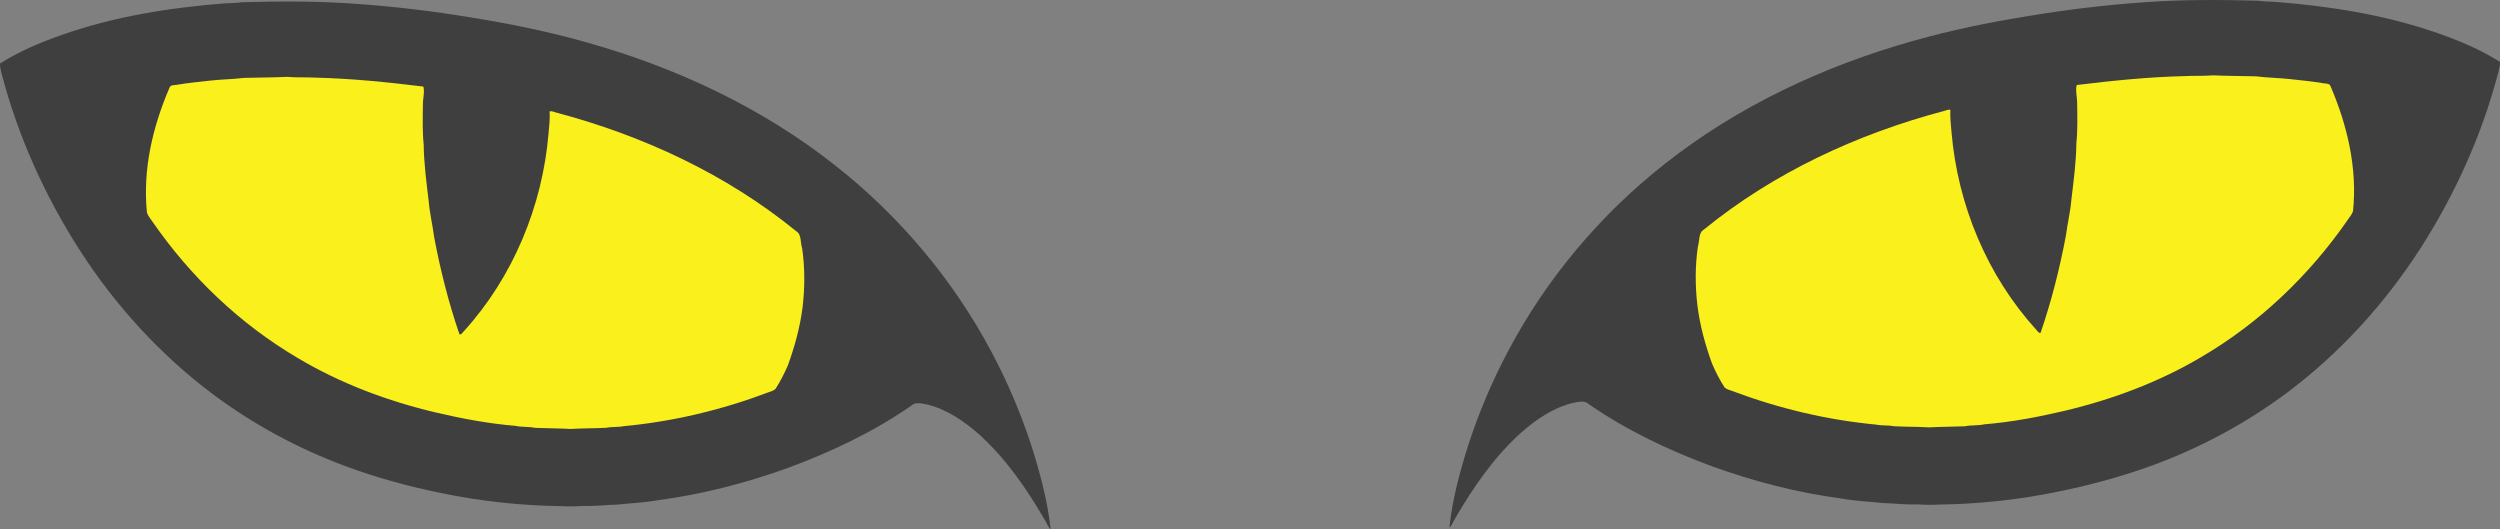 <svg version="1.1" id="图层_1" x="0px" y="0px" width="260px" height="55.043px" viewBox="0 0 260 55.043" enable-background="new 0 0 260 55.043" xml:space="preserve" xmlns="http://www.w3.org/2000/svg" xmlns:xlink="http://www.w3.org/1999/xlink" xmlns:xml="http://www.w3.org/XML/1998/namespace">
  <rect x="0" y="0" width="260" height="55.043" fill="#808080" stroke="none"/>
  <path fill="#3F3F3F" d="M23.464,0.343c0.56-0.015,1.12-0.029,1.674-0.11c3.955-0.111,7.914-0.125,11.856,0.162
	c4.01,0.283,8.006,0.759,11.97,1.419c4.057,0.65,8.089,1.469,12.04,2.592c9.303,2.61,18.244,6.788,25.852,12.795
	c6.703,5.27,12.312,11.938,16.3,19.477c1.646,3.09,3.011,6.324,4.102,9.646c0.9,2.844,1.69,5.746,2.008,8.72
	c-0.282-0.245-0.397-0.663-0.616-0.976c-1.877-3.25-4.048-6.387-6.848-8.916c-1.567-1.369-3.354-2.594-5.4-3.09
	c-0.537-0.084-1.199-0.312-1.636,0.135c-3.941,2.727-8.307,4.799-12.794,6.455c-4.376,1.582-8.905,2.754-13.52,3.365
	c-1.389,0.262-2.806,0.299-4.207,0.459c-1.17,0.024-2.33,0.185-3.501,0.143c-0.769,0.035-1.537,0.07-2.305,0.02
	c-4.241-0.049-8.476-0.508-12.628-1.375c-3.386-0.69-6.727-1.609-9.965-2.813c-4.881-1.822-9.515-4.32-13.689-7.439
	c-5.486-4.104-10.172-9.254-13.876-15.008C4.654,20.34,1.853,14.134,0.158,7.623C0.103,7.286-0.036,6.951,0.01,6.603
	c1.97-1.255,4.138-2.17,6.332-2.942C11.848,1.709,17.664,0.792,23.464,0.343z" class="color c1"/>
  <path fill="#F9F01C" d="M21.819,8.386c-1.16,0.13-2.322,0.242-3.473,0.438c-0.238,0.046-0.591-0.009-0.703,0.264
	c-1.769,4.086-2.821,8.576-2.358,13.039c0.116,0.348,0.374,0.617,0.567,0.92c3.954,5.723,9.094,10.641,15.095,14.174
	c4.462,2.664,9.381,4.502,14.434,5.691c2.713,0.635,5.461,1.148,8.243,1.379c0.668,0.15,1.362,0.061,2.031,0.206
	c1.239,0.051,2.48,0.046,3.718,0.114c1.227-0.08,2.462-0.053,3.689-0.123c0.601-0.125,1.225-0.041,1.825-0.168
	c5.124-0.48,10.176-1.687,14.994-3.508c0.262-0.099,0.559-0.16,0.767-0.361c0.501-0.776,0.921-1.6,1.29-2.449
	c0.712-1.961,1.271-3.986,1.533-6.064c0.239-2.043,0.245-4.139-0.057-6.178c-0.204-0.579-0.021-1.377-0.633-1.734
	c-7.257-5.915-15.932-9.93-24.945-12.323c-0.217-0.069-0.438-0.161-0.672-0.13c0.034,0.783-0.039,1.563-0.119,2.334
	c-0.635,7.531-3.691,14.907-8.79,20.526c-0.145,0.113-0.253,0.406-0.471,0.338c-1.129-3.293-1.984-6.678-2.63-10.1
	c-0.16-1.257-0.467-2.494-0.571-3.764c-0.229-1.947-0.499-3.895-0.518-5.863c-0.143-1.364-0.099-2.75-0.083-4.124
	c-0.018-0.633,0.203-1.305,0.047-1.917c-3.745-0.461-7.507-0.843-11.288-0.931c-0.96-0.055-1.925,0.01-2.88-0.077
	c-1.493,0.072-2.991,0.061-4.489,0.105C24.187,8.25,22.994,8.251,21.819,8.386z" class="color c2"/>
  <path fill="#3F3F3F" d="M253.657,3.496c2.196,0.772,4.364,1.687,6.333,2.94c0.051,0.349-0.094,0.687-0.148,1.024
	c-1.691,6.509-4.494,12.717-8.121,18.377c-3.707,5.757-8.391,10.901-13.875,15.007c-4.177,3.12-8.81,5.617-13.693,7.444
	c-3.235,1.198-6.576,2.118-9.961,2.81c-4.156,0.869-8.392,1.33-12.629,1.377c-0.768,0.055-1.535,0.017-2.305-0.021
	c-1.172,0.046-2.332-0.115-3.504-0.142c-1.4-0.16-2.816-0.198-4.204-0.461c-4.614-0.608-9.146-1.781-13.521-3.363
	c-4.487-1.659-8.854-3.731-12.795-6.456c-0.438-0.441-1.101-0.218-1.639-0.134c-2.045,0.494-3.835,1.72-5.398,3.093
	c-2.801,2.524-4.969,5.661-6.85,8.911c-0.219,0.313-0.332,0.729-0.615,0.978c0.316-2.975,1.109-5.877,2.008-8.719
	c1.092-3.32,2.457-6.558,4.103-9.644c3.985-7.543,9.597-14.208,16.3-19.479c7.609-6.006,16.549-10.181,25.851-12.793
	c3.954-1.124,7.985-1.94,12.042-2.592c3.964-0.66,7.963-1.139,11.97-1.42c3.944-0.285,7.903-0.27,11.856-0.159
	c0.555,0.078,1.117,0.095,1.674,0.11C242.334,0.635,248.15,1.554,253.657,3.496z" class="color c1"/>
  <path fill="#F9F01C" d="M234.635,7.939c-1.494-0.042-2.992-0.033-4.49-0.104c-0.957,0.086-1.918,0.024-2.877,0.079
	c-3.783,0.085-7.545,0.47-11.289,0.928c-0.158,0.613,0.063,1.285,0.043,1.922c0.02,1.371,0.063,2.756-0.08,4.119
	c-0.019,1.971-0.285,3.918-0.518,5.865c-0.102,1.268-0.41,2.506-0.572,3.764c-0.645,3.419-1.5,6.804-2.631,10.099
	c-0.219,0.066-0.328-0.221-0.471-0.34c-5.1-5.616-8.158-12.987-8.792-20.525c-0.079-0.774-0.153-1.554-0.121-2.335
	c-0.233-0.029-0.454,0.061-0.67,0.131c-9.017,2.395-17.692,6.408-24.949,12.322c-0.61,0.357-0.429,1.156-0.632,1.738
	c-0.302,2.035-0.297,4.132-0.055,6.173c0.261,2.08,0.814,4.106,1.531,6.066c0.369,0.848,0.789,1.674,1.289,2.449
	c0.209,0.2,0.502,0.264,0.769,0.361c4.815,1.816,9.868,3.025,14.991,3.508c0.6,0.129,1.226,0.044,1.826,0.167
	c1.229,0.073,2.463,0.044,3.689,0.122c1.24-0.067,2.479-0.063,3.719-0.113c0.67-0.145,1.361-0.055,2.029-0.205
	c2.782-0.229,5.529-0.744,8.244-1.38c5.05-1.188,9.974-3.026,14.436-5.69c5.998-3.533,11.137-8.453,15.094-14.173
	c0.193-0.299,0.449-0.574,0.565-0.92c0.466-4.464-0.593-8.952-2.354-13.036c-0.114-0.271-0.465-0.222-0.705-0.268
	c-1.148-0.195-2.313-0.308-3.475-0.435C237.004,8.095,235.811,8.093,234.635,7.939z" class="color c2"/>
</svg>